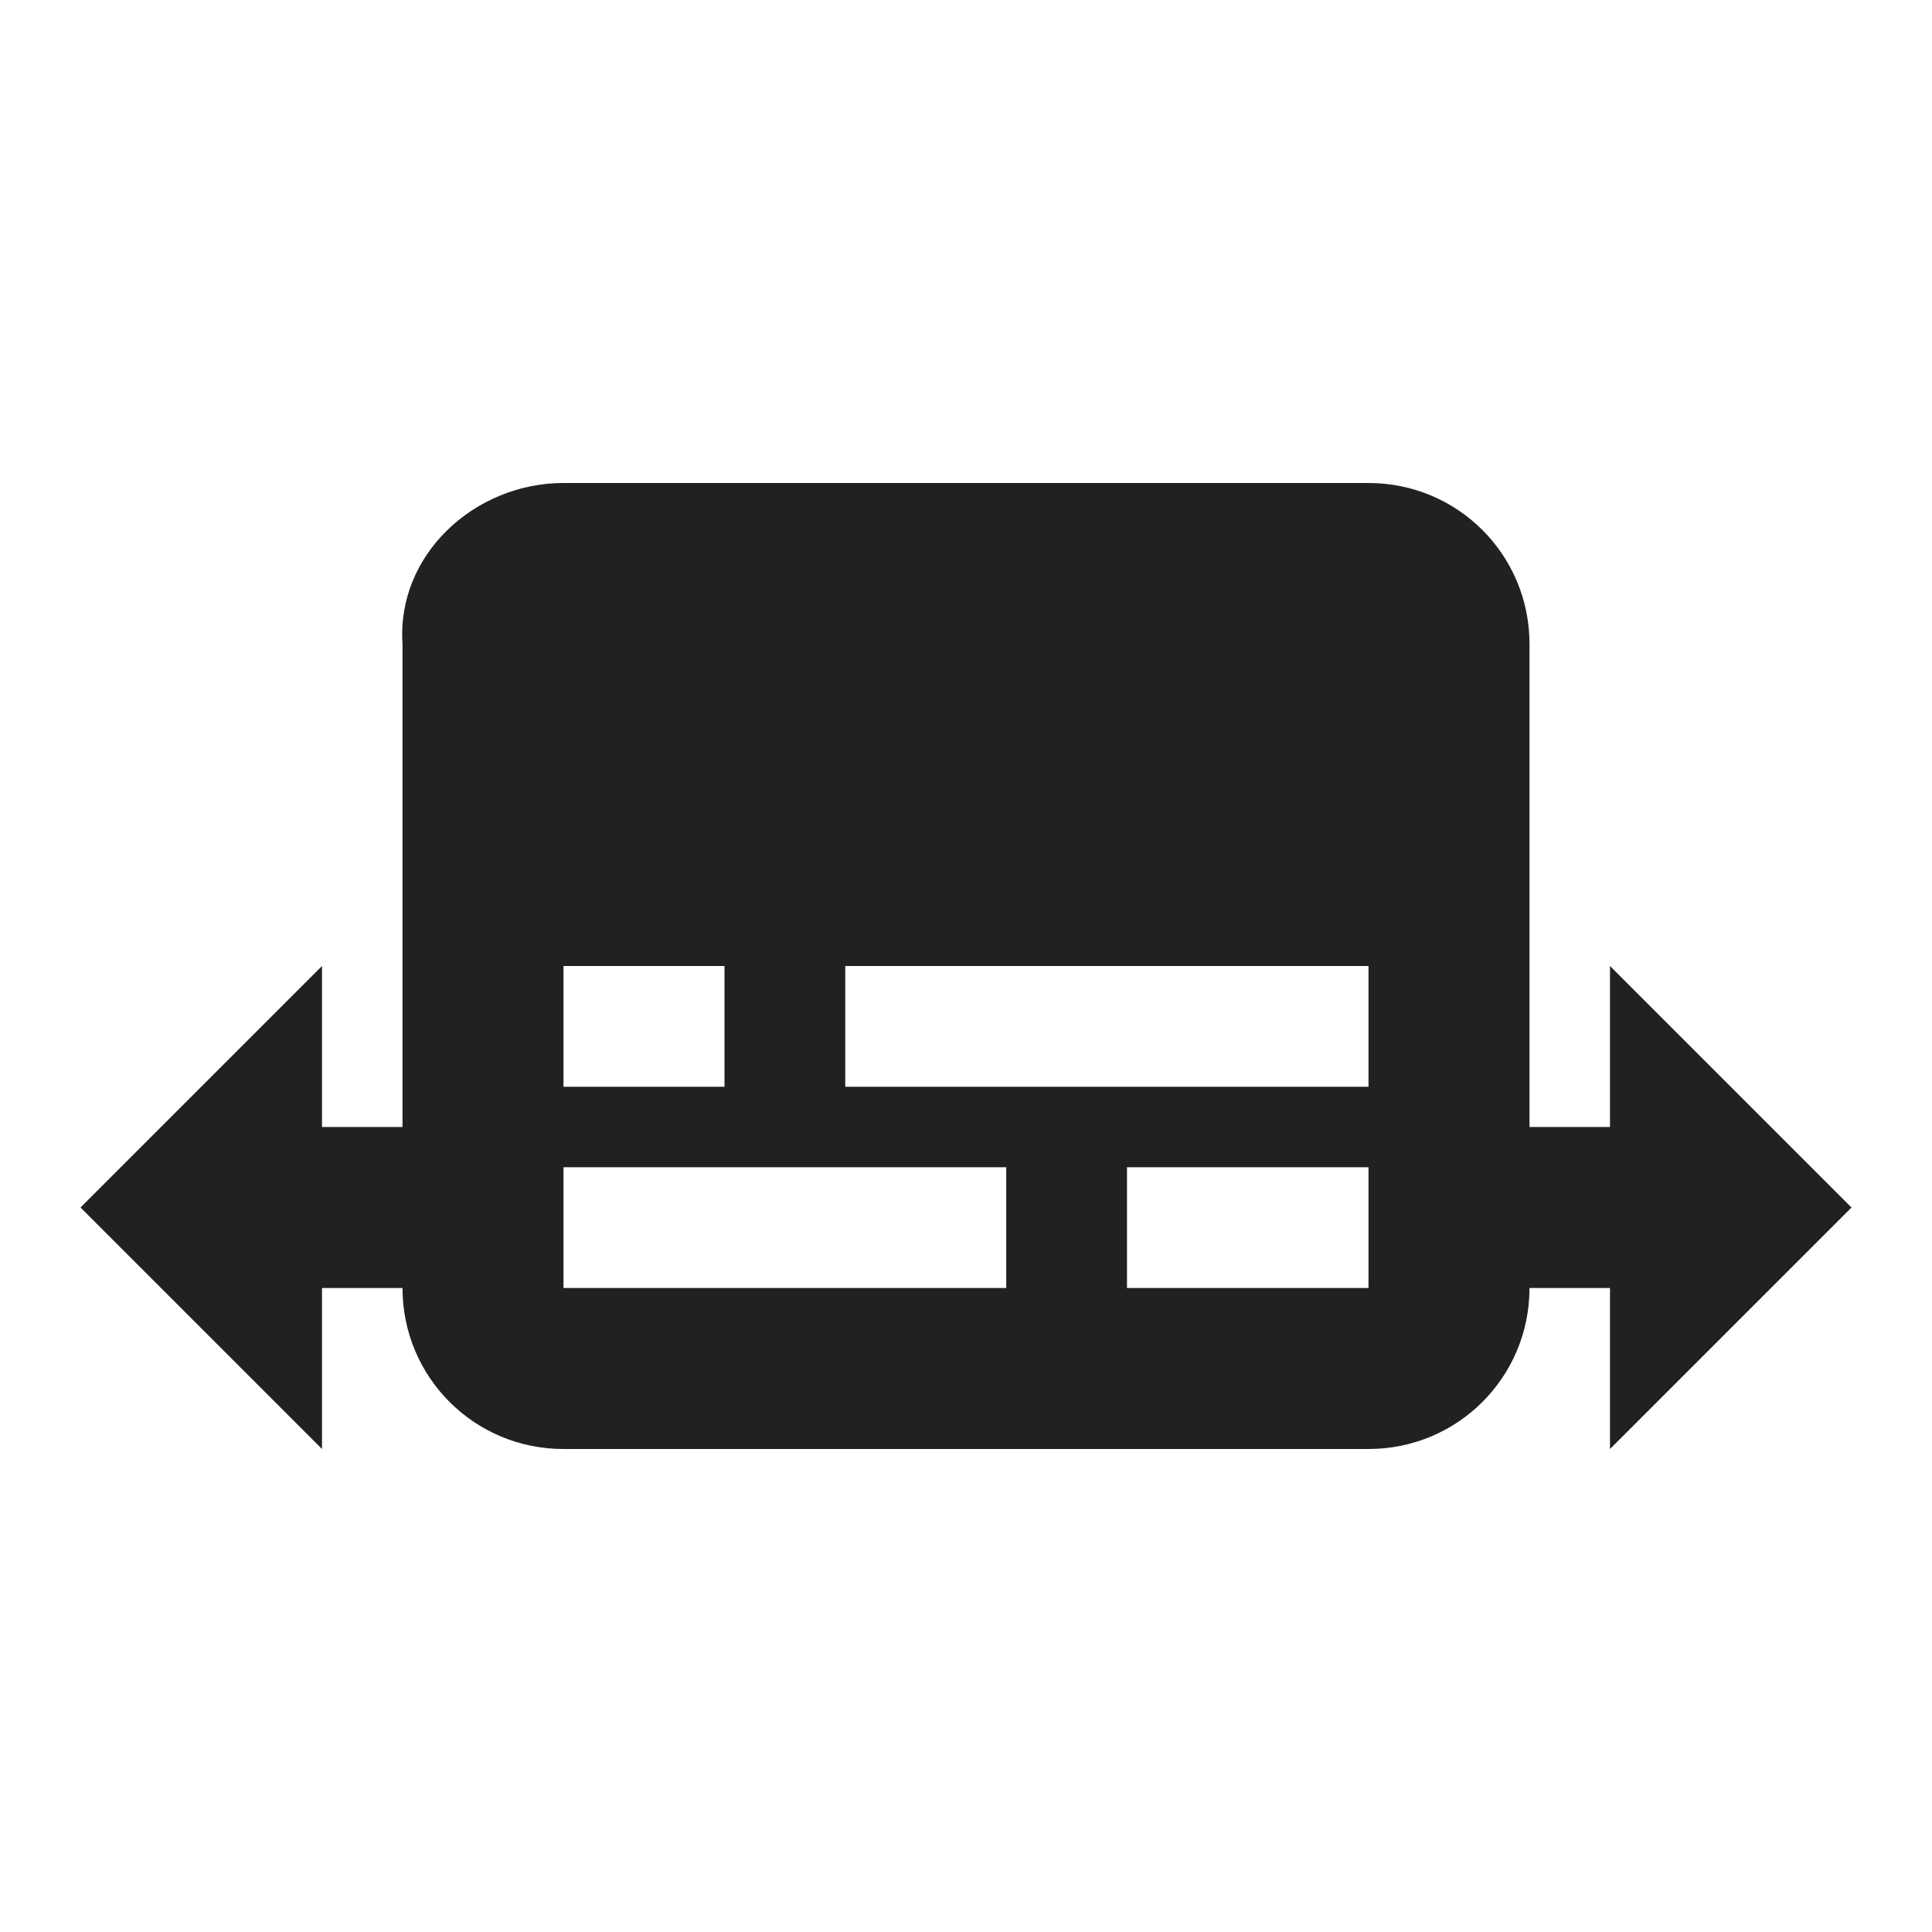 <?xml version="1.0" encoding="UTF-8" standalone="no"?>
<!-- Created with Inkscape (http://www.inkscape.org/) -->

<svg
   xmlns:dc="http://purl.org/dc/elements/1.1/"
   xmlns:cc="http://creativecommons.org/ns#"
   xmlns:rdf="http://www.w3.org/1999/02/22-rdf-syntax-ns#"
   xmlns:svg="http://www.w3.org/2000/svg"
   xmlns="http://www.w3.org/2000/svg"
   xmlns:sodipodi="http://sodipodi.sourceforge.net/DTD/sodipodi-0.dtd"
   xmlns:inkscape="http://www.inkscape.org/namespaces/inkscape"
   width="24"
   height="24"
   id="svg4682"
   version="1.1"
   inkscape:version="0.92.3 (unknown)"
   sodipodi:docname="ic_subtitledelay_normal.svg"
   inkscape:export-filename="/home/corbax/Dev/android/Icons/Test 1/ic_play_normal.png"
   inkscape:export-xdpi="90"
   inkscape:export-ydpi="90">
  <defs
     id="defs4684" />
  <sodipodi:namedview
     id="base"
     pagecolor="#ffffff"
     bordercolor="#666666"
     borderopacity="1.0"
     inkscape:pageopacity="0.0"
     inkscape:pageshadow="2"
     inkscape:zoom="15.839192"
     inkscape:cx="10.952343"
     inkscape:cy="5.4965663"
     inkscape:document-units="px"
     inkscape:current-layer="layer1"
     showgrid="true"
     inkscape:window-width="960"
     inkscape:window-height="1028"
     inkscape:window-x="1920"
     inkscape:window-y="22"
     inkscape:window-maximized="0"
     inkscape:snap-bbox="true"
     inkscape:bbox-paths="true"
     inkscape:bbox-nodes="true"
     inkscape:snap-bbox-edge-midpoints="true"
     inkscape:snap-bbox-midpoints="true"
     inkscape:object-paths="true"
     inkscape:snap-intersection-paths="true"
     inkscape:object-nodes="true"
     inkscape:snap-smooth-nodes="true"
     inkscape:snap-midpoints="true"
     inkscape:snap-object-midpoints="true"
     inkscape:snap-center="true"
     inkscape:snap-text-baseline="true"
     inkscape:snap-page="true">
    <inkscape:grid
       type="xygrid"
       id="grid3002" />
  </sodipodi:namedview>
  <g
     inkscape:label="Layer 1"
     inkscape:groupmode="layer"
     id="layer1"
     transform="translate(0,-1028.362)">
    <g
       id="g5269"
       style="font-size:16px;font-style:normal;font-variant:normal;font-weight:normal;font-stretch:normal;line-height:125%;letter-spacing:0px;word-spacing:0px;fill:#000000;fill-opacity:1;stroke:none;font-family:Roboto;-inkscape-font-specification:Roboto"
       transform="translate(-64,740)" />
    <path
       inkscape:connector-curvature="0"
       style="color:#000000;display:inline;overflow:visible;visibility:visible;opacity:1;fill:#212121;fill-opacity:1;fill-rule:nonzero;stroke:none;stroke-width:1;stroke-linecap:round;stroke-linejoin:round;stroke-miterlimit:3.7;stroke-dasharray:none;stroke-dashoffset:0;stroke-opacity:1;marker:none;enable-background:accumulate"
       d="m 7,1034.362 c -1.108,0 -2.075,0.895 -2,2 v 6 H 4 v -2 l -3,3 3,3 v -2 h 1 c 0,1.108 0.892,2 2,2 h 10 c 1.108,0 2,-0.892 2,-2 h 1 v 2 l 3,-3 -3,-3 v 2 h -1 v -6 c 0,-1.108 -0.892,-2 -2,-2 z m 0,6 h 2 v 1.5 H 7 Z m 3.5,0 H 17 v 1.5 h -6.5 z m -3.5,2.5 h 5.5 v 1.5 H 7 Z m 7,0 h 3 v 1.5 h -3 z"
       id="path6681-2-4" />
  </g>
</svg>
